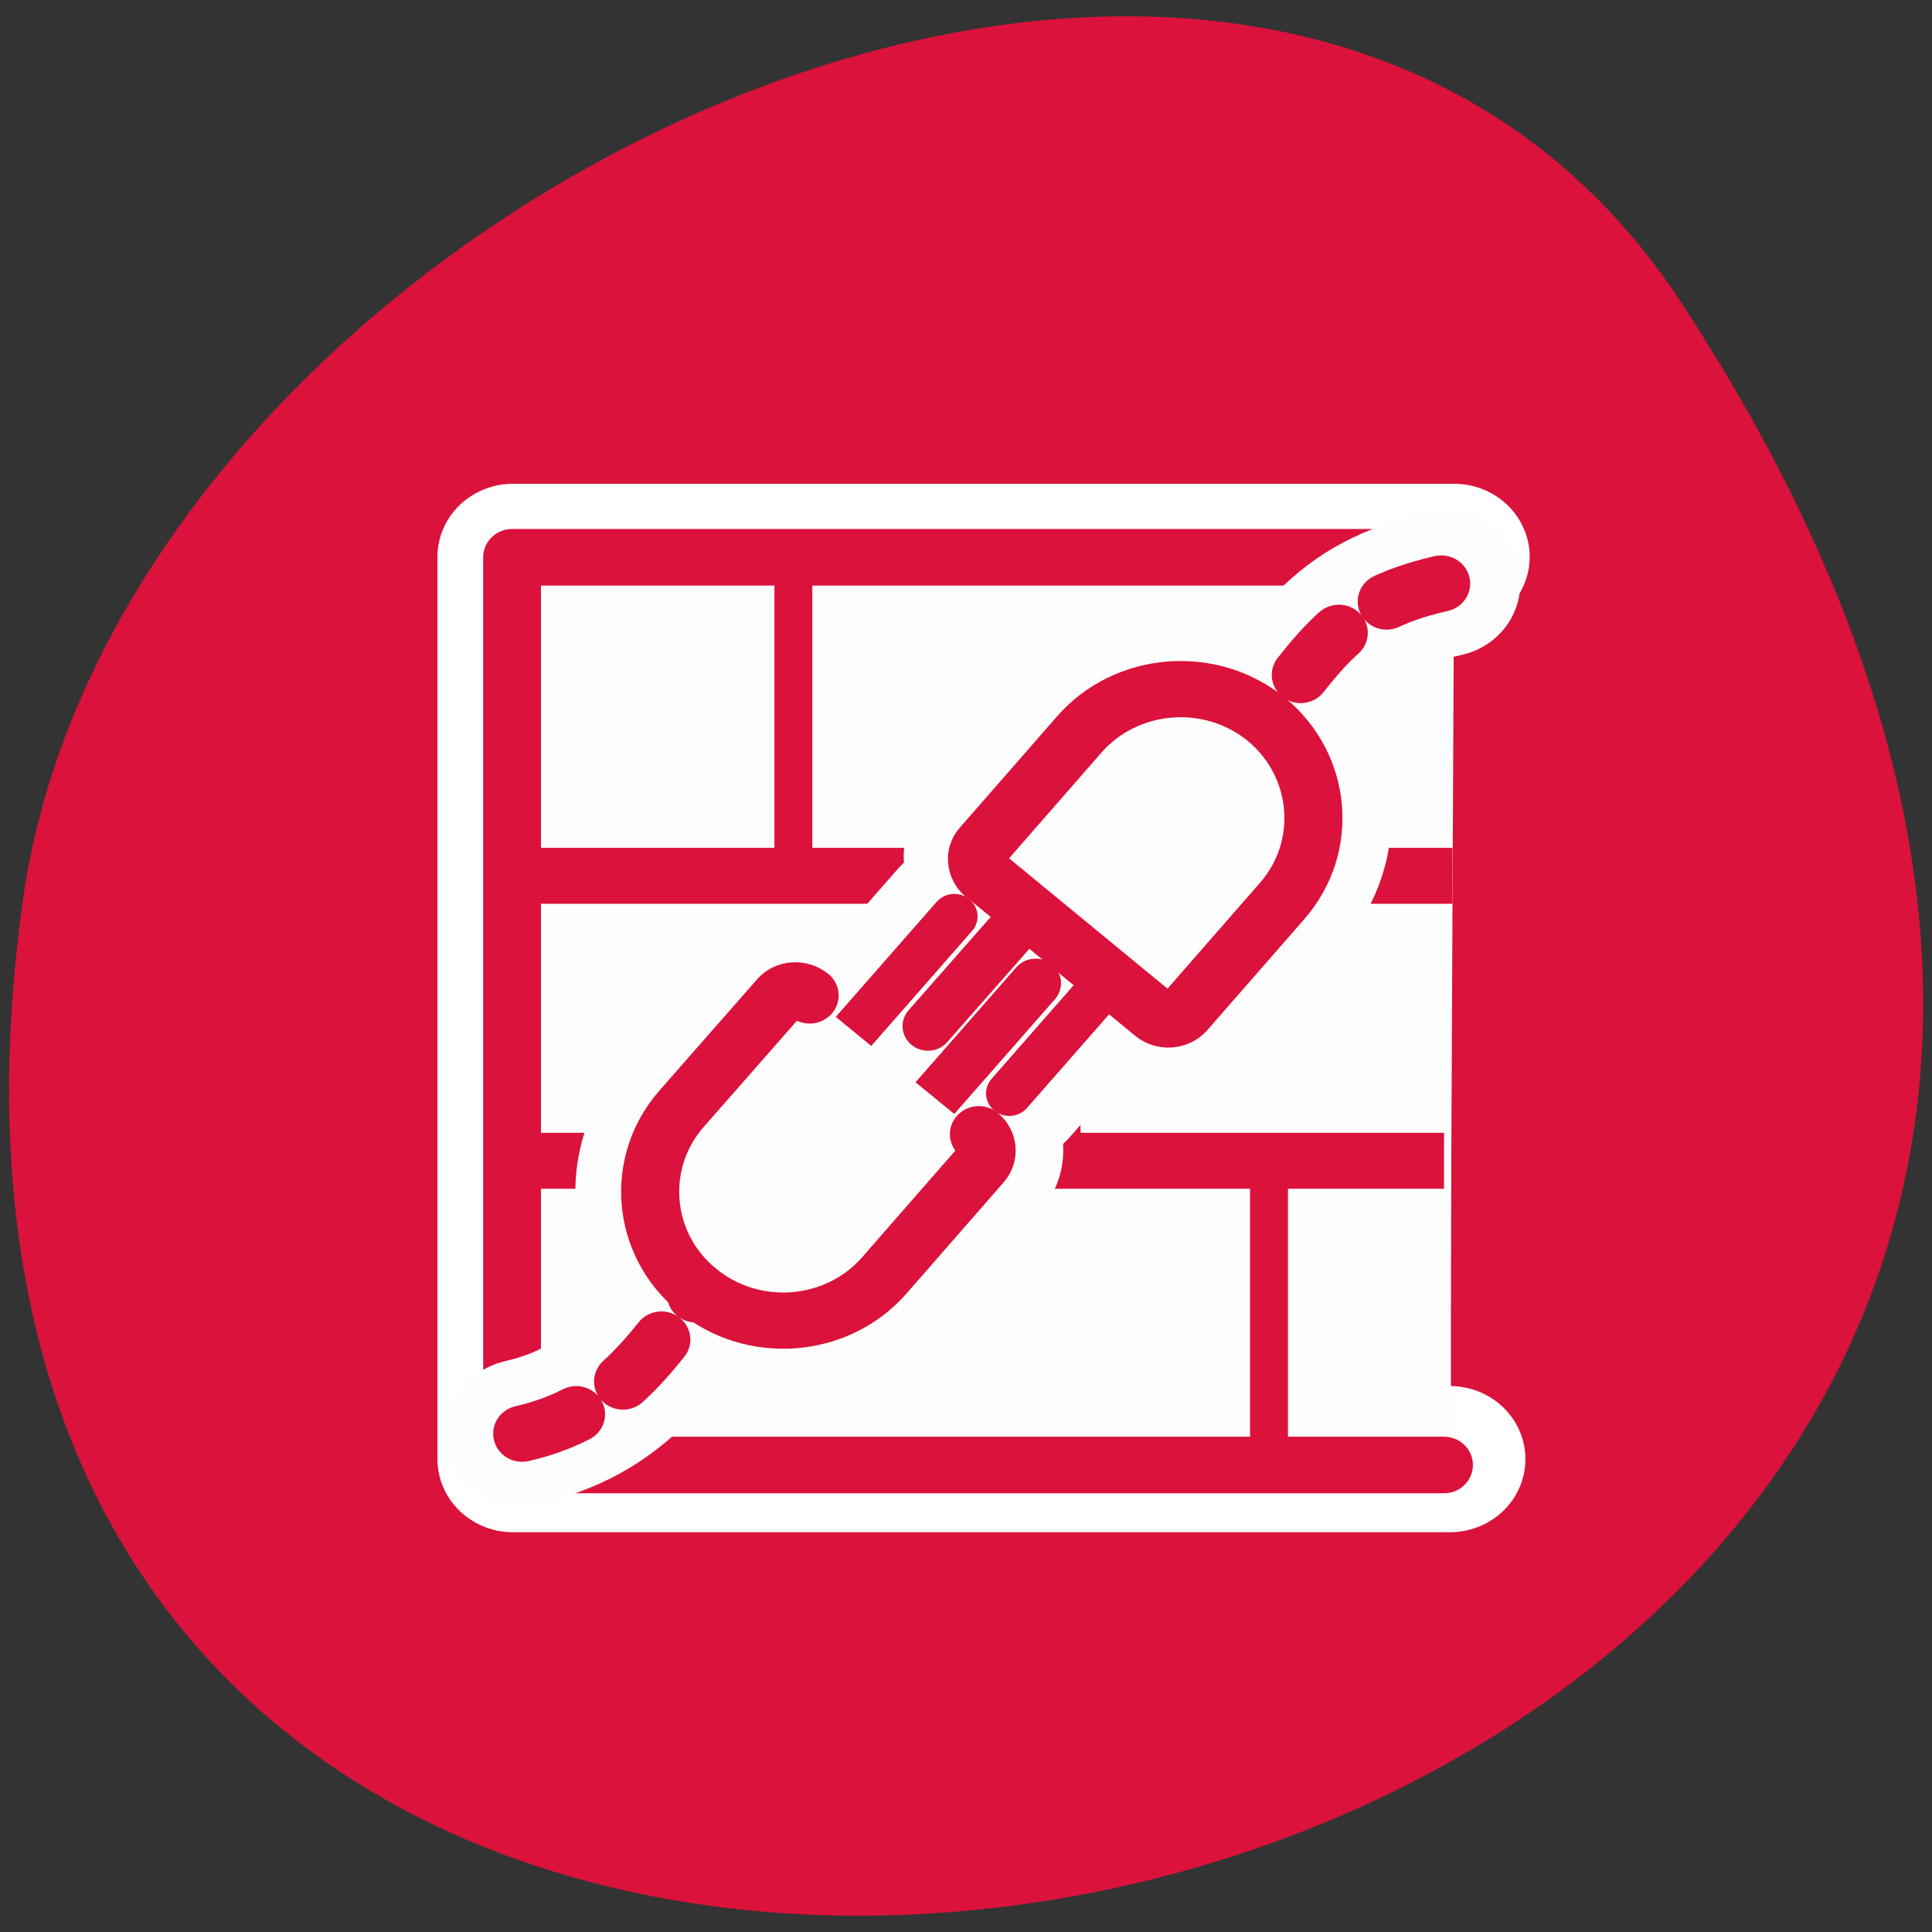 <svg xmlns="http://www.w3.org/2000/svg" viewBox="0 0 16 16"><rect x="0" y="0" width="16" height="16" fill="#333333" stroke="none"/><path d="m 13.922 2.504 c 9.074 13.848 -15.711 19.203 -13.734 4.961 c 0.805 -5.812 10.262 -10.262 13.734 -4.961" style="fill:#db123b"/><path d="m 55.086 55.08 h -50.383 v -50.149 h 50.612" transform="matrix(0.154 0 0 0.149 3.524 3.877)" style="fill:#fff;stroke:#fff;stroke-linecap:round;stroke-linejoin:round;stroke-width:8.125"/><path d="m 4.586 4.543 h 7.125 c 0.168 0 0.305 0.133 0.305 0.297 v 6.934 c 0 0.164 -0.137 0.297 -0.305 0.297 h -7.125 c -0.168 0 -0.305 -0.133 -0.305 -0.297 v -6.934 c 0 -0.164 0.137 -0.297 0.305 -0.297" style="fill:#fdfdfd;fill-rule:evenodd"/><g style="stroke-linejoin:round"><g style="fill:none"><g style="stroke:#db123b"><path d="m 3.551 16.237 h 53.7 m -54.191 11.185 h 53.7 m -37.68 -23.146 v 11.943 m 15.53 0 v 11.203 m 12.015 0 v 11.203" transform="matrix(0.143 0 0 0.211 3.842 3.827)" style="stroke-width:2.196"/><path d="m 56.761 57.46 h -53.973 v -53.694 h 54.218" transform="matrix(0.143 0 0 0.14 3.842 4.088)" style="stroke-linecap:round;stroke-width:3.346"/></g><g style="stroke-linecap:round"><g transform="matrix(0.154 0 0 0.149 3.524 3.877)" style="stroke:#fdfdfd;stroke-width:8.125"><path d="m 5.212 53.589 c 5.751 -1.36 7.456 -5.412 11.222 -10.145"/><path d="m 54.806 6.421 c -5.751 1.333 -6.769 4.21 -10.535 8.968"/><path d="m 26.968 35.574 l 5.903 -6.955"/><path d="m 22.591 31.862 l 5.903 -6.955"/><path d="m 29.818 37.013 c 0.483 0.418 0.56 1.15 0.153 1.647 l -5.242 6.197 c -2.545 3.007 -7.074 3.373 -10.077 0.811 c -3.028 -2.536 -3.384 -7.06 -0.84 -10.066 l 5.242 -6.197 c 0.433 -0.471 1.145 -0.523 1.654 -0.105"/><path d="m 33.05 23.939 l -5.903 6.929"/><path d="m 37.426 27.652 l -5.903 6.929"/><path d="m 30.2 22.475 c -0.509 -0.418 -0.56 -1.15 -0.153 -1.621 l 5.242 -6.197 c 2.545 -3.007 7.074 -3.373 10.077 -0.837 c 3.003 2.562 3.384 7.086 0.84 10.093 l -5.267 6.197 c -0.407 0.471 -1.12 0.523 -1.629 0.105"/></g><g style="stroke-dasharray:4.199 4.199;stroke:#db123b;stroke-width:4.199"><path d="m 4.155 56.062 c 7.728 -1.827 10.019 -7.273 15.079 -13.667" transform="matrix(0.114 0 0 0.111 3.85 5.65)"/><path d="m 5.904 17.367 c -7.728 1.792 -9.095 5.657 -14.156 12.051" transform="matrix(0.114 0 0 0.111 11.263 2.905)"/></g></g></g><g style="fill:#fdfdfd;stroke:#db123b;fill-rule:evenodd;stroke-linecap:round"><g transform="matrix(0.157 0 0 0.152 6.05 4.546)"><path d="m 10.308 30.48 l 5.787 -6.818" style="stroke-width:2.677"/><path d="m 6.018 26.84 l 5.787 -6.818" style="stroke-width:2.451"/><path d="m 13.102 31.889 c 0.474 0.41 0.549 1.128 0.15 1.615 l -5.138 6.074 c -2.494 2.948 -6.934 3.306 -9.878 0.795 c -2.943 -2.486 -3.318 -6.92 -0.823 -9.868 l 5.163 -6.074 c 0.399 -0.461 1.098 -0.513 1.596 -0.103" style="stroke-width:3.063"/></g><g transform="matrix(-0.157 0 0 -0.152 10.212 12.098)"><path d="m 10.31 30.475 l 5.787 -6.792" style="stroke-width:2.677"/><path d="m 6.02 26.836 l 5.787 -6.818" style="stroke-width:2.451"/><path d="m 13.104 31.885 c 0.474 0.436 0.549 1.153 0.15 1.615 l -5.138 6.074 c -2.494 2.948 -6.934 3.306 -9.878 0.82 c -2.943 -2.512 -3.318 -6.946 -0.823 -9.893 l 5.138 -6.074 c 0.424 -0.461 1.122 -0.513 1.621 -0.103 l 8.93 7.587" style="stroke-width:3.063"/></g></g></g></svg>